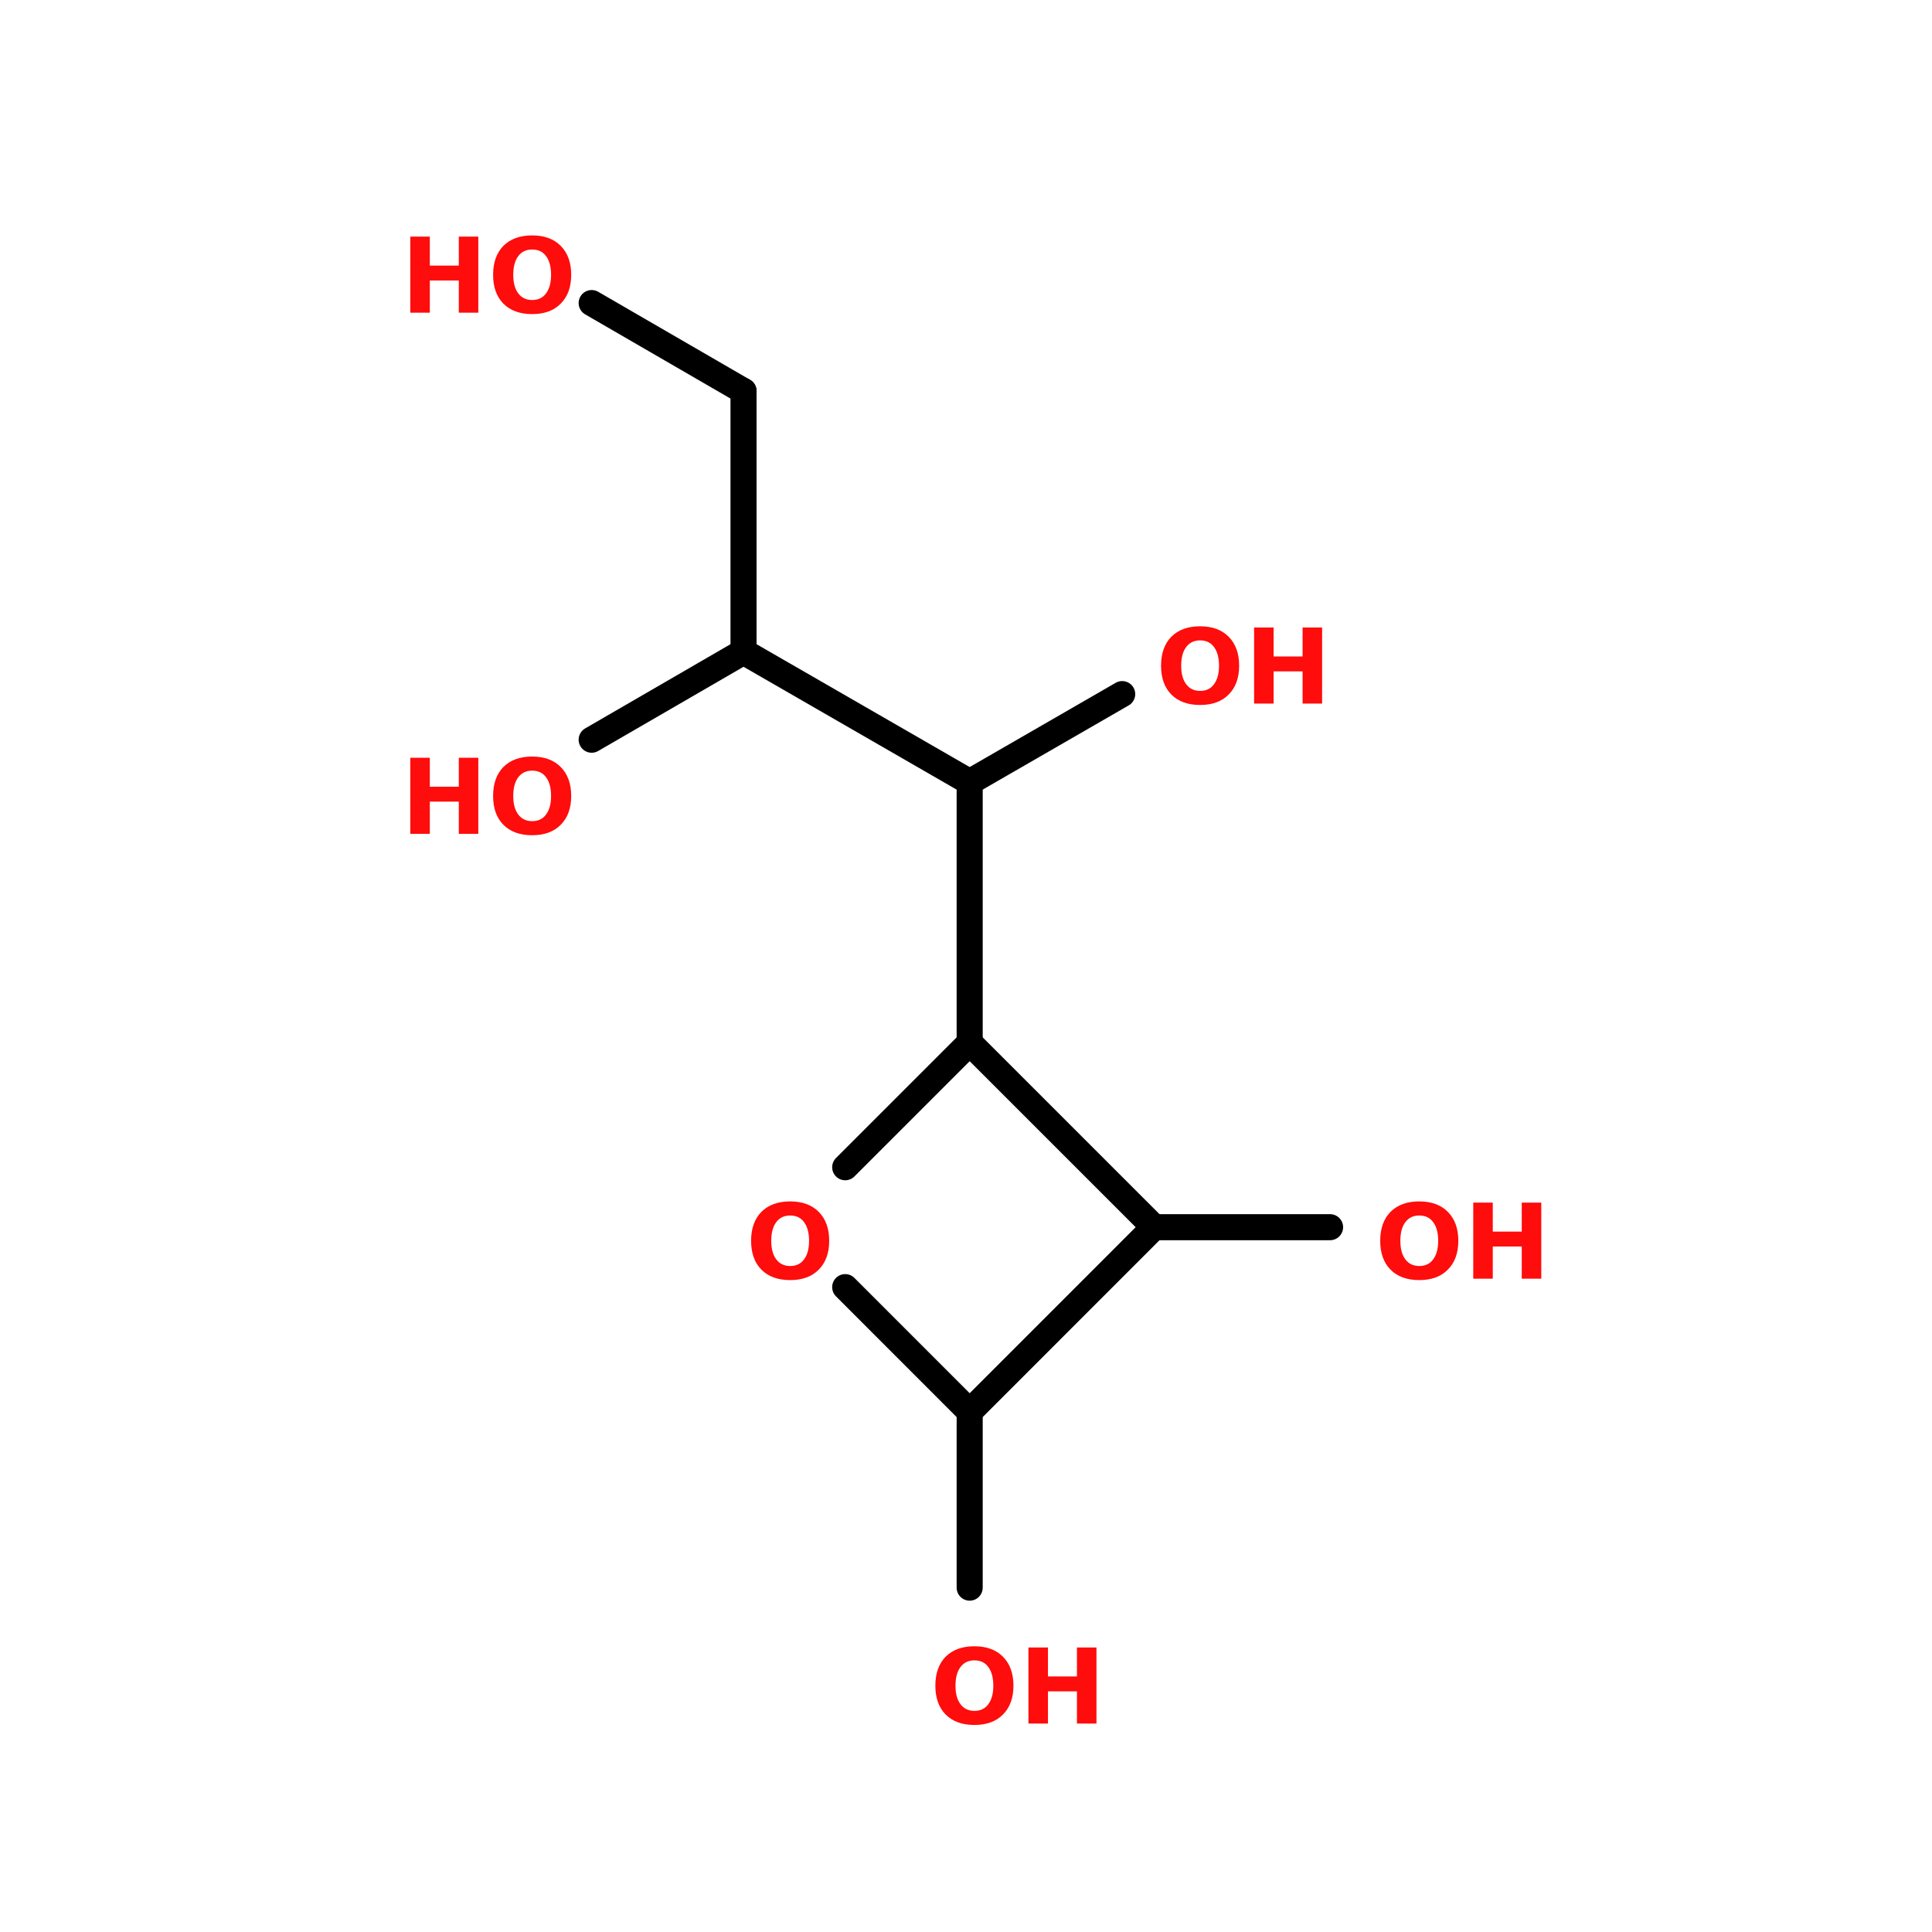 <?xml version="1.0" encoding="UTF-8"?>
<svg xmlns="http://www.w3.org/2000/svg" xmlns:xlink="http://www.w3.org/1999/xlink" width="150pt" height="150pt" viewBox="0 0 150 150" version="1.1">
<defs>
<g>
<symbol overflow="visible" id="glyph0-0">
<path style="stroke:none;" d="M 0.406 1.438 L 0.406 -5.703 L 4.453 -5.703 L 4.453 1.438 Z M 0.859 0.984 L 4 0.984 L 4 -5.25 L 0.859 -5.25 Z M 0.859 0.984 "/>
</symbol>
<symbol overflow="visible" id="glyph0-1">
<path style="stroke:none;" d="M 3.438 -4.906 C 2.977 -4.906 2.617 -4.734 2.359 -4.391 C 2.098 -4.047 1.969 -3.562 1.969 -2.938 C 1.969 -2.32 2.098 -1.844 2.359 -1.5 C 2.617 -1.156 2.977 -0.984 3.438 -0.984 C 3.906 -0.984 4.266 -1.156 4.516 -1.5 C 4.773 -1.844 4.906 -2.32 4.906 -2.938 C 4.906 -3.562 4.773 -4.047 4.516 -4.391 C 4.266 -4.734 3.906 -4.906 3.438 -4.906 Z M 3.438 -6 C 4.383 -6 5.125 -5.727 5.656 -5.188 C 6.195 -4.645 6.469 -3.895 6.469 -2.938 C 6.469 -1.988 6.195 -1.242 5.656 -0.703 C 5.125 -0.16 4.383 0.109 3.438 0.109 C 2.488 0.109 1.742 -0.16 1.203 -0.703 C 0.672 -1.242 0.406 -1.988 0.406 -2.938 C 0.406 -3.895 0.672 -4.645 1.203 -5.188 C 1.742 -5.727 2.488 -6 3.438 -6 Z M 3.438 -6 "/>
</symbol>
<symbol overflow="visible" id="glyph0-2">
<path style="stroke:none;" d="M 0.75 -5.906 L 2.266 -5.906 L 2.266 -3.656 L 4.516 -3.656 L 4.516 -5.906 L 6.031 -5.906 L 6.031 0 L 4.516 0 L 4.516 -2.5 L 2.266 -2.5 L 2.266 0 L 0.75 0 Z M 0.75 -5.906 "/>
</symbol>
</g>
</defs>
<g id="surface1">
<path style="fill:none;stroke-width:4;stroke-linecap:round;stroke-linejoin:miter;stroke:rgb(0%,0%,0%);stroke-opacity:1;stroke-miterlimit:4;" d="M 74.599 60.001 L 74.599 99.999 " transform="matrix(0.506,0,0,0.506,19.98,0)"/>
<path style="fill-rule:nonzero;fill:rgb(0%,0%,0%);fill-opacity:1;stroke-width:4;stroke-linecap:round;stroke-linejoin:miter;stroke:rgb(0%,0%,0%);stroke-opacity:1;stroke-miterlimit:4;" d="M 74.599 99.999 L 109.299 120.002 " transform="matrix(0.506,0,0,0.506,19.98,0)"/>
<path style="fill:none;stroke-width:4;stroke-linecap:round;stroke-linejoin:miter;stroke:rgb(0%,0%,0%);stroke-opacity:1;stroke-miterlimit:4;" d="M 109.299 120.002 L 109.299 160.001 " transform="matrix(0.506,0,0,0.506,19.98,0)"/>
<path style="fill:none;stroke-width:4;stroke-linecap:round;stroke-linejoin:miter;stroke:rgb(0%,0%,0%);stroke-opacity:1;stroke-miterlimit:4;" d="M 109.299 216.603 L 109.299 243.604 " transform="matrix(0.506,0,0,0.506,19.98,0)"/>
<path style="fill:none;stroke-width:4;stroke-linecap:round;stroke-linejoin:miter;stroke:rgb(0%,0%,0%);stroke-opacity:1;stroke-miterlimit:4;" d="M 137.597 188.298 L 164.597 188.298 " transform="matrix(0.506,0,0,0.506,19.98,0)"/>
<path style="fill-rule:nonzero;fill:rgb(0%,0%,0%);fill-opacity:1;stroke-width:4;stroke-linecap:round;stroke-linejoin:miter;stroke:rgb(0%,0%,0%);stroke-opacity:1;stroke-miterlimit:4;" d="M 109.299 120.002 L 132.701 106.502 " transform="matrix(0.506,0,0,0.506,19.98,0)"/>
<path style="fill-rule:nonzero;fill:rgb(0%,0%,0%);fill-opacity:1;stroke-width:4;stroke-linecap:round;stroke-linejoin:miter;stroke:rgb(0%,0%,0%);stroke-opacity:1;stroke-miterlimit:4;" d="M 74.599 99.999 L 51.299 113.499 " transform="matrix(0.506,0,0,0.506,19.98,0)"/>
<path style="fill-rule:nonzero;fill:rgb(0%,0%,0%);fill-opacity:1;stroke-width:4;stroke-linecap:round;stroke-linejoin:miter;stroke:rgb(0%,0%,0%);stroke-opacity:1;stroke-miterlimit:4;" d="M 74.599 60.001 L 51.299 46.501 " transform="matrix(0.506,0,0,0.506,19.98,0)"/>
<path style="fill-rule:nonzero;fill:rgb(0%,0%,0%);fill-opacity:1;stroke-width:4;stroke-linecap:round;stroke-linejoin:miter;stroke:rgb(0%,0%,0%);stroke-opacity:1;stroke-miterlimit:4;" d="M 137.597 188.298 L 109.299 160.001 " transform="matrix(0.506,0,0,0.506,19.98,0)"/>
<path style="fill-rule:nonzero;fill:rgb(0%,0%,0%);fill-opacity:1;stroke-width:4;stroke-linecap:round;stroke-linejoin:miter;stroke:rgb(0%,0%,0%);stroke-opacity:1;stroke-miterlimit:4;" d="M 109.299 160.001 L 90.2 179.1 " transform="matrix(0.506,0,0,0.506,19.98,0)"/>
<path style="fill-rule:nonzero;fill:rgb(0%,0%,0%);fill-opacity:1;stroke-width:4;stroke-linecap:round;stroke-linejoin:miter;stroke:rgb(0%,0%,0%);stroke-opacity:1;stroke-miterlimit:4;" d="M 90.2 197.496 L 109.299 216.603 " transform="matrix(0.506,0,0,0.506,19.98,0)"/>
<path style="fill-rule:nonzero;fill:rgb(0%,0%,0%);fill-opacity:1;stroke-width:4;stroke-linecap:round;stroke-linejoin:miter;stroke:rgb(0%,0%,0%);stroke-opacity:1;stroke-miterlimit:4;" d="M 109.299 216.603 L 137.597 188.298 " transform="matrix(0.506,0,0,0.506,19.98,0)"/>
<g style="fill:rgb(100%,4.706%,4.706%);fill-opacity:1;">
  <use xlink:href="#glyph0-1" x="57.91" y="99.277"/>
</g>
<g style="fill:rgb(100%,4.706%,4.706%);fill-opacity:1;">
  <use xlink:href="#glyph0-1" x="72.215" y="133.816"/>
</g>
<g style="fill:rgb(100%,4.706%,4.706%);fill-opacity:1;">
  <use xlink:href="#glyph0-2" x="79.098" y="133.816"/>
</g>
<g style="fill:rgb(100%,4.706%,4.706%);fill-opacity:1;">
  <use xlink:href="#glyph0-1" x="106.754" y="99.277"/>
</g>
<g style="fill:rgb(100%,4.706%,4.706%);fill-opacity:1;">
  <use xlink:href="#glyph0-2" x="113.633" y="99.277"/>
</g>
<g style="fill:rgb(100%,4.706%,4.706%);fill-opacity:1;">
  <use xlink:href="#glyph0-1" x="89.738" y="54.625"/>
</g>
<g style="fill:rgb(100%,4.706%,4.706%);fill-opacity:1;">
  <use xlink:href="#glyph0-2" x="96.617" y="54.625"/>
</g>
<g style="fill:rgb(100%,4.706%,4.706%);fill-opacity:1;">
  <use xlink:href="#glyph0-2" x="31.105" y="64.738"/>
</g>
<g style="fill:rgb(100%,4.706%,4.706%);fill-opacity:1;">
  <use xlink:href="#glyph0-1" x="37.879" y="64.738"/>
</g>
<g style="fill:rgb(100%,4.706%,4.706%);fill-opacity:1;">
  <use xlink:href="#glyph0-2" x="31.105" y="24.277"/>
</g>
<g style="fill:rgb(100%,4.706%,4.706%);fill-opacity:1;">
  <use xlink:href="#glyph0-1" x="37.879" y="24.277"/>
</g>
</g>
</svg>
